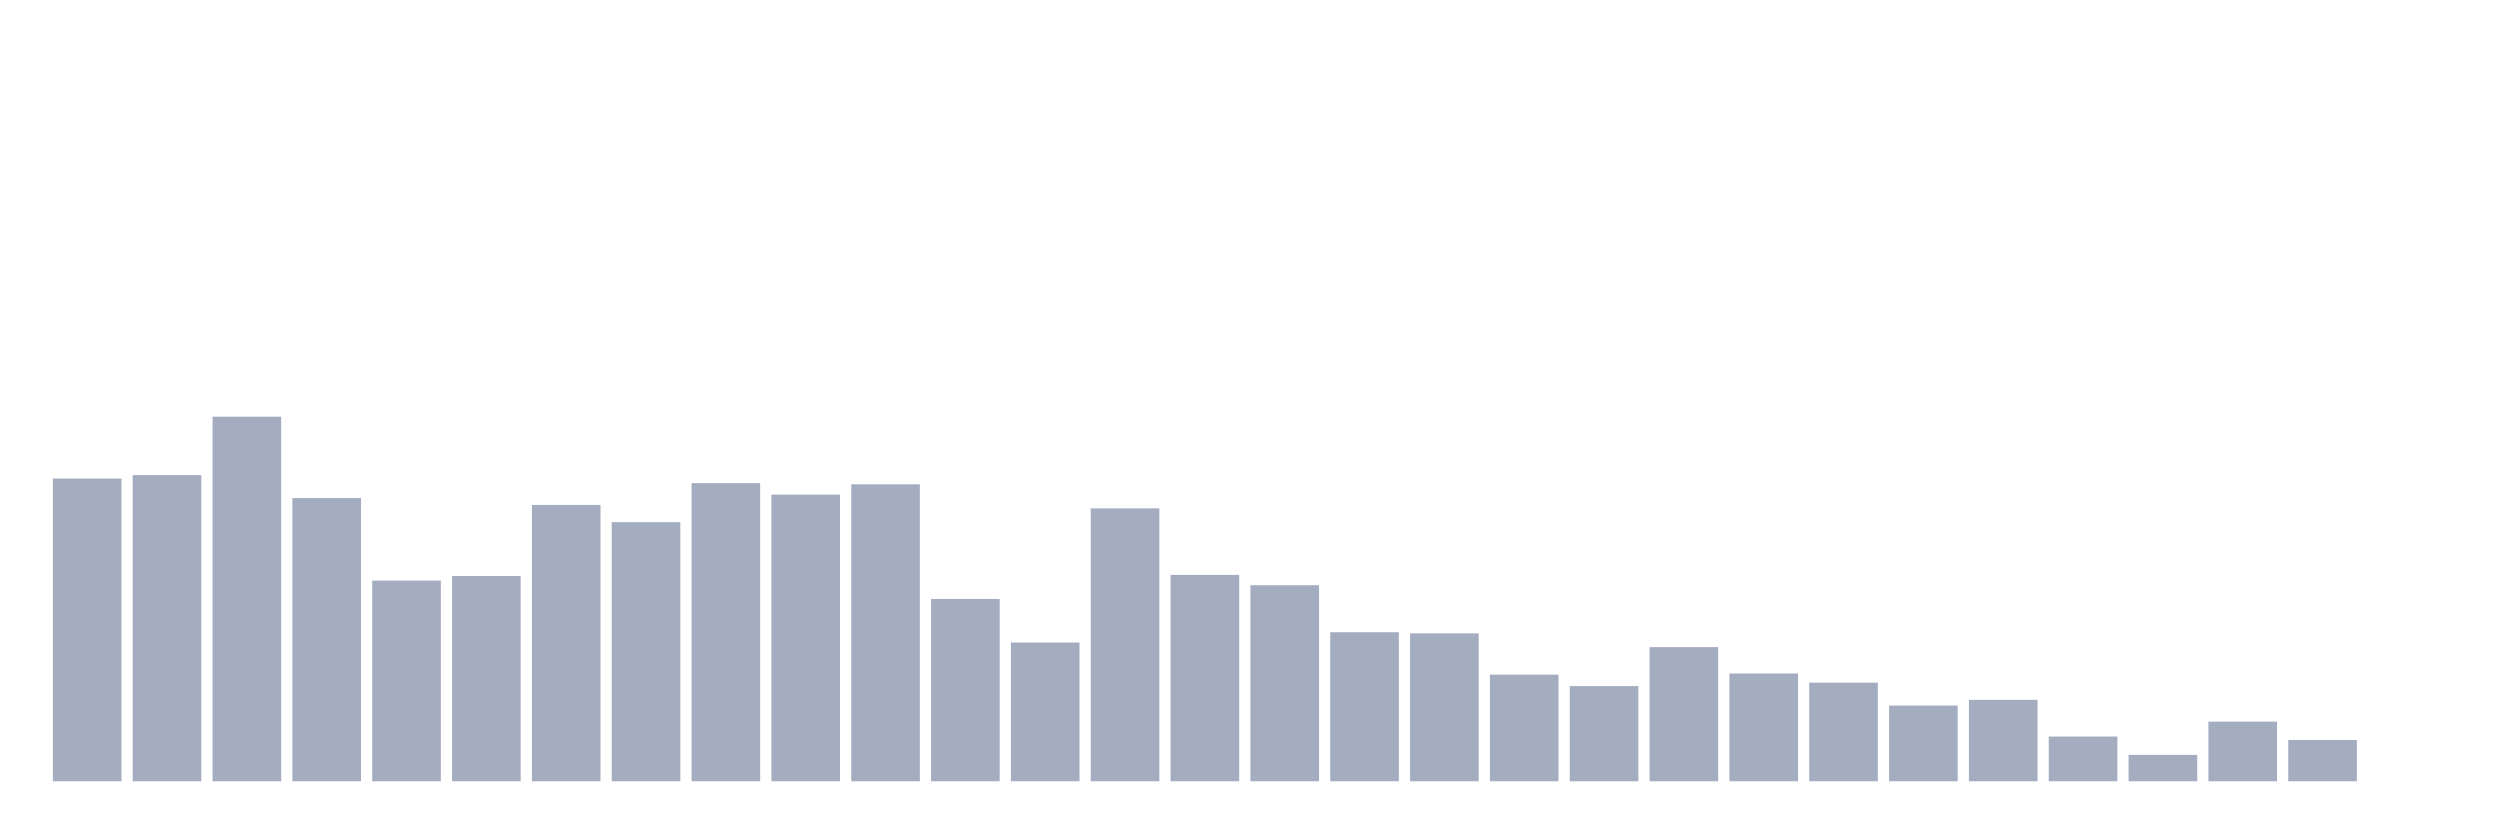 <svg xmlns="http://www.w3.org/2000/svg" viewBox="0 0 480 160"><g transform="translate(10,10)"><rect class="bar" x="0.153" width="13.175" y="81.887" height="58.113" fill="rgb(164,173,192)"></rect><rect class="bar" x="15.482" width="13.175" y="81.226" height="58.774" fill="rgb(164,173,192)"></rect><rect class="bar" x="30.81" width="13.175" y="70" height="70" fill="rgb(164,173,192)"></rect><rect class="bar" x="46.138" width="13.175" y="85.629" height="54.371" fill="rgb(164,173,192)"></rect><rect class="bar" x="61.466" width="13.175" y="101.478" height="38.522" fill="rgb(164,173,192)"></rect><rect class="bar" x="76.794" width="13.175" y="100.597" height="39.403" fill="rgb(164,173,192)"></rect><rect class="bar" x="92.123" width="13.175" y="86.95" height="53.05" fill="rgb(164,173,192)"></rect><rect class="bar" x="107.451" width="13.175" y="90.252" height="49.748" fill="rgb(164,173,192)"></rect><rect class="bar" x="122.779" width="13.175" y="82.767" height="57.233" fill="rgb(164,173,192)"></rect><rect class="bar" x="138.107" width="13.175" y="84.969" height="55.031" fill="rgb(164,173,192)"></rect><rect class="bar" x="153.436" width="13.175" y="82.987" height="57.013" fill="rgb(164,173,192)"></rect><rect class="bar" x="168.764" width="13.175" y="105" height="35" fill="rgb(164,173,192)"></rect><rect class="bar" x="184.092" width="13.175" y="113.365" height="26.635" fill="rgb(164,173,192)"></rect><rect class="bar" x="199.42" width="13.175" y="87.61" height="52.39" fill="rgb(164,173,192)"></rect><rect class="bar" x="214.748" width="13.175" y="100.377" height="39.623" fill="rgb(164,173,192)"></rect><rect class="bar" x="230.077" width="13.175" y="102.358" height="37.642" fill="rgb(164,173,192)"></rect><rect class="bar" x="245.405" width="13.175" y="111.384" height="28.616" fill="rgb(164,173,192)"></rect><rect class="bar" x="260.733" width="13.175" y="111.604" height="28.396" fill="rgb(164,173,192)"></rect><rect class="bar" x="276.061" width="13.175" y="119.528" height="20.472" fill="rgb(164,173,192)"></rect><rect class="bar" x="291.39" width="13.175" y="121.73" height="18.27" fill="rgb(164,173,192)"></rect><rect class="bar" x="306.718" width="13.175" y="114.245" height="25.755" fill="rgb(164,173,192)"></rect><rect class="bar" x="322.046" width="13.175" y="119.308" height="20.692" fill="rgb(164,173,192)"></rect><rect class="bar" x="337.374" width="13.175" y="121.069" height="18.931" fill="rgb(164,173,192)"></rect><rect class="bar" x="352.702" width="13.175" y="125.472" height="14.528" fill="rgb(164,173,192)"></rect><rect class="bar" x="368.031" width="13.175" y="124.371" height="15.629" fill="rgb(164,173,192)"></rect><rect class="bar" x="383.359" width="13.175" y="131.415" height="8.585" fill="rgb(164,173,192)"></rect><rect class="bar" x="398.687" width="13.175" y="134.937" height="5.063" fill="rgb(164,173,192)"></rect><rect class="bar" x="414.015" width="13.175" y="128.553" height="11.447" fill="rgb(164,173,192)"></rect><rect class="bar" x="429.344" width="13.175" y="132.075" height="7.925" fill="rgb(164,173,192)"></rect><rect class="bar" x="444.672" width="13.175" y="140" height="0" fill="rgb(164,173,192)"></rect></g></svg>